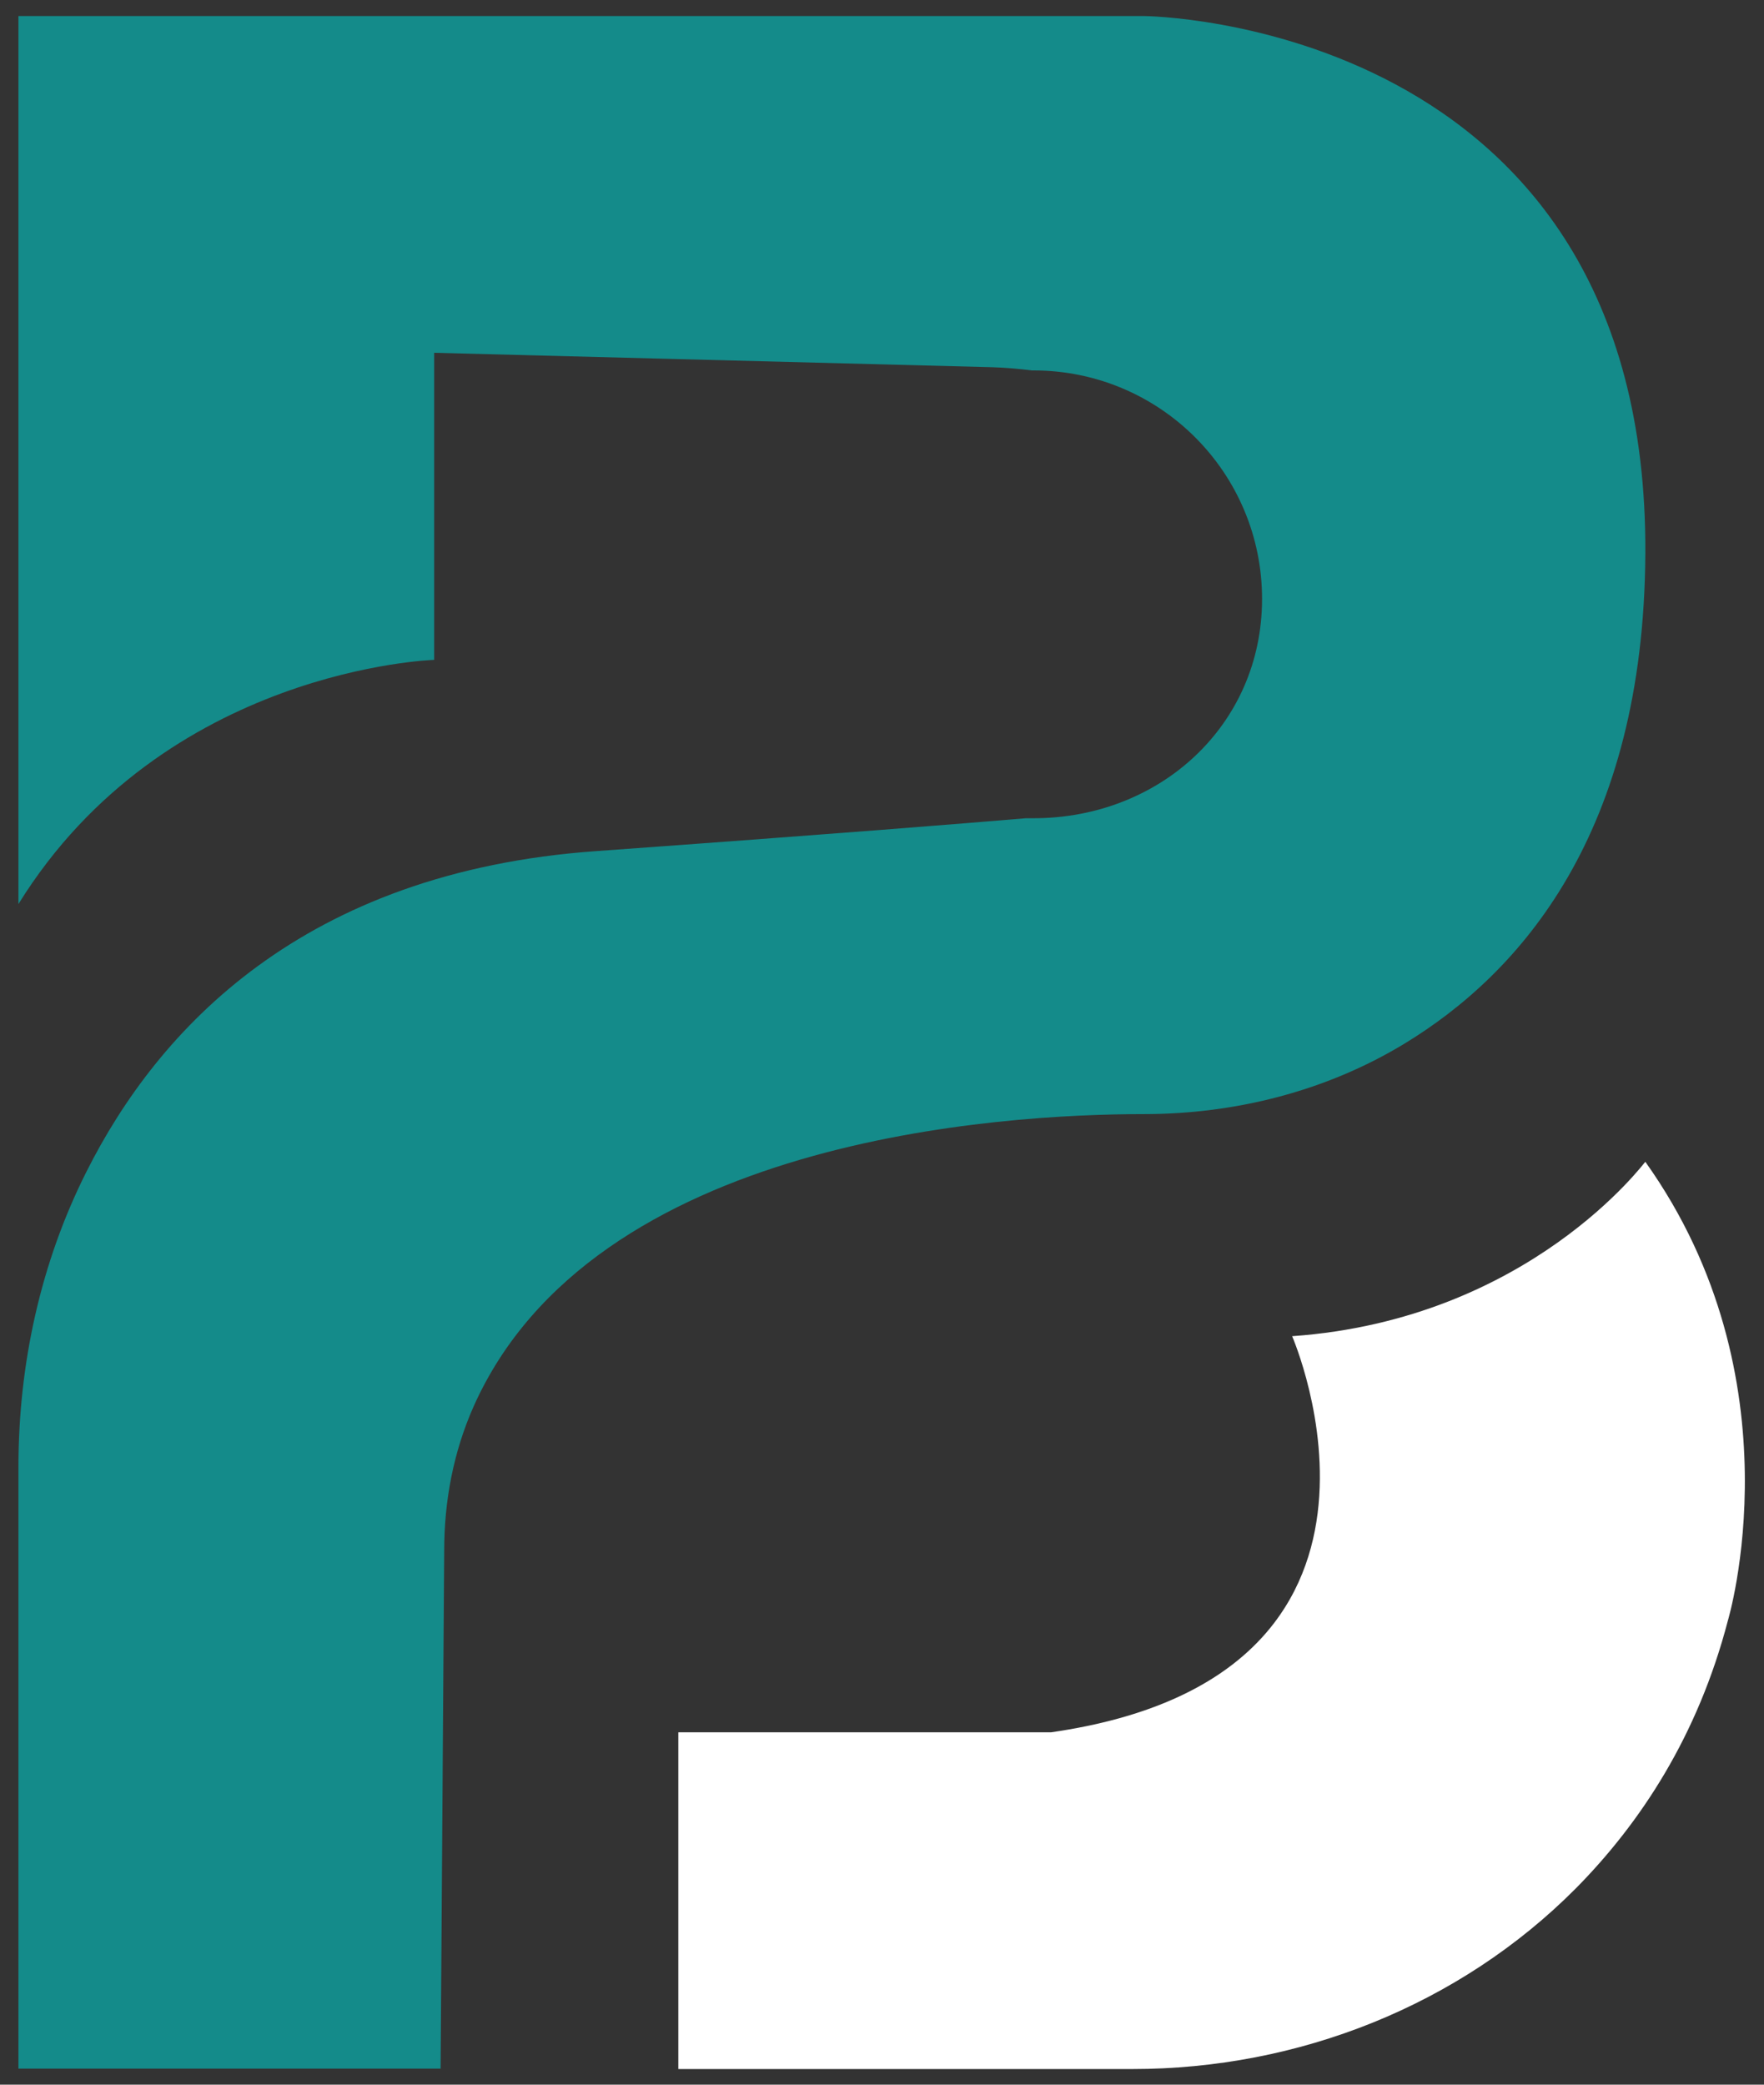 <svg width="88" height="104" viewBox="0 0 88 104" fill="none" xmlns="http://www.w3.org/2000/svg">
<rect x="0" y="0" width="88" height="104" fill="#333333" stroke="none"/>
<path d="M82.08 27.64C82 41.54 75.88 48.54 70.04 52.08C66.14 54.44 61.62 55.58 57.06 55.58C49.96 55.58 29.58 56.78 23.62 70.18C22.62 72.44 22.16 74.88 22.16 77.34L21.98 103.2H0.92V73.18C0.92 68.08 2.02 63 4.32 58.44C7.88 51.36 15.1 43.5 29.74 42.46C41.94 41.58 48.1 41.08 51.18 40.82C51.3 40.82 51.44 40.82 51.56 40.82C57.86 40.82 62.96 36.18 62.96 29.88C62.96 23.58 57.86 18.48 51.56 18.48H51.48C50.82 18.4 50.16 18.34 49.5 18.32L21.66 17.6V32.92C21.66 32.92 8.22 33.32 0.92 45.1V0.8H57.06C57.06 0.8 82.24 0.96 82.08 27.64Z" fill="#148B8A"/>
<path d="M64.46 66.66C64.46 66.66 71.86 83.62 52.44 86.42H33.84V103.22H56.5C64.76 103.22 72.8 100.06 78.62 94.2C81.84 90.94 84.7 86.6 86.2 80.84C86.2 80.84 89.82 68.82 82.08 57.96C82.08 57.92 76.32 65.82 64.46 66.66Z" fill="#FFFFFF"/>
</svg>
